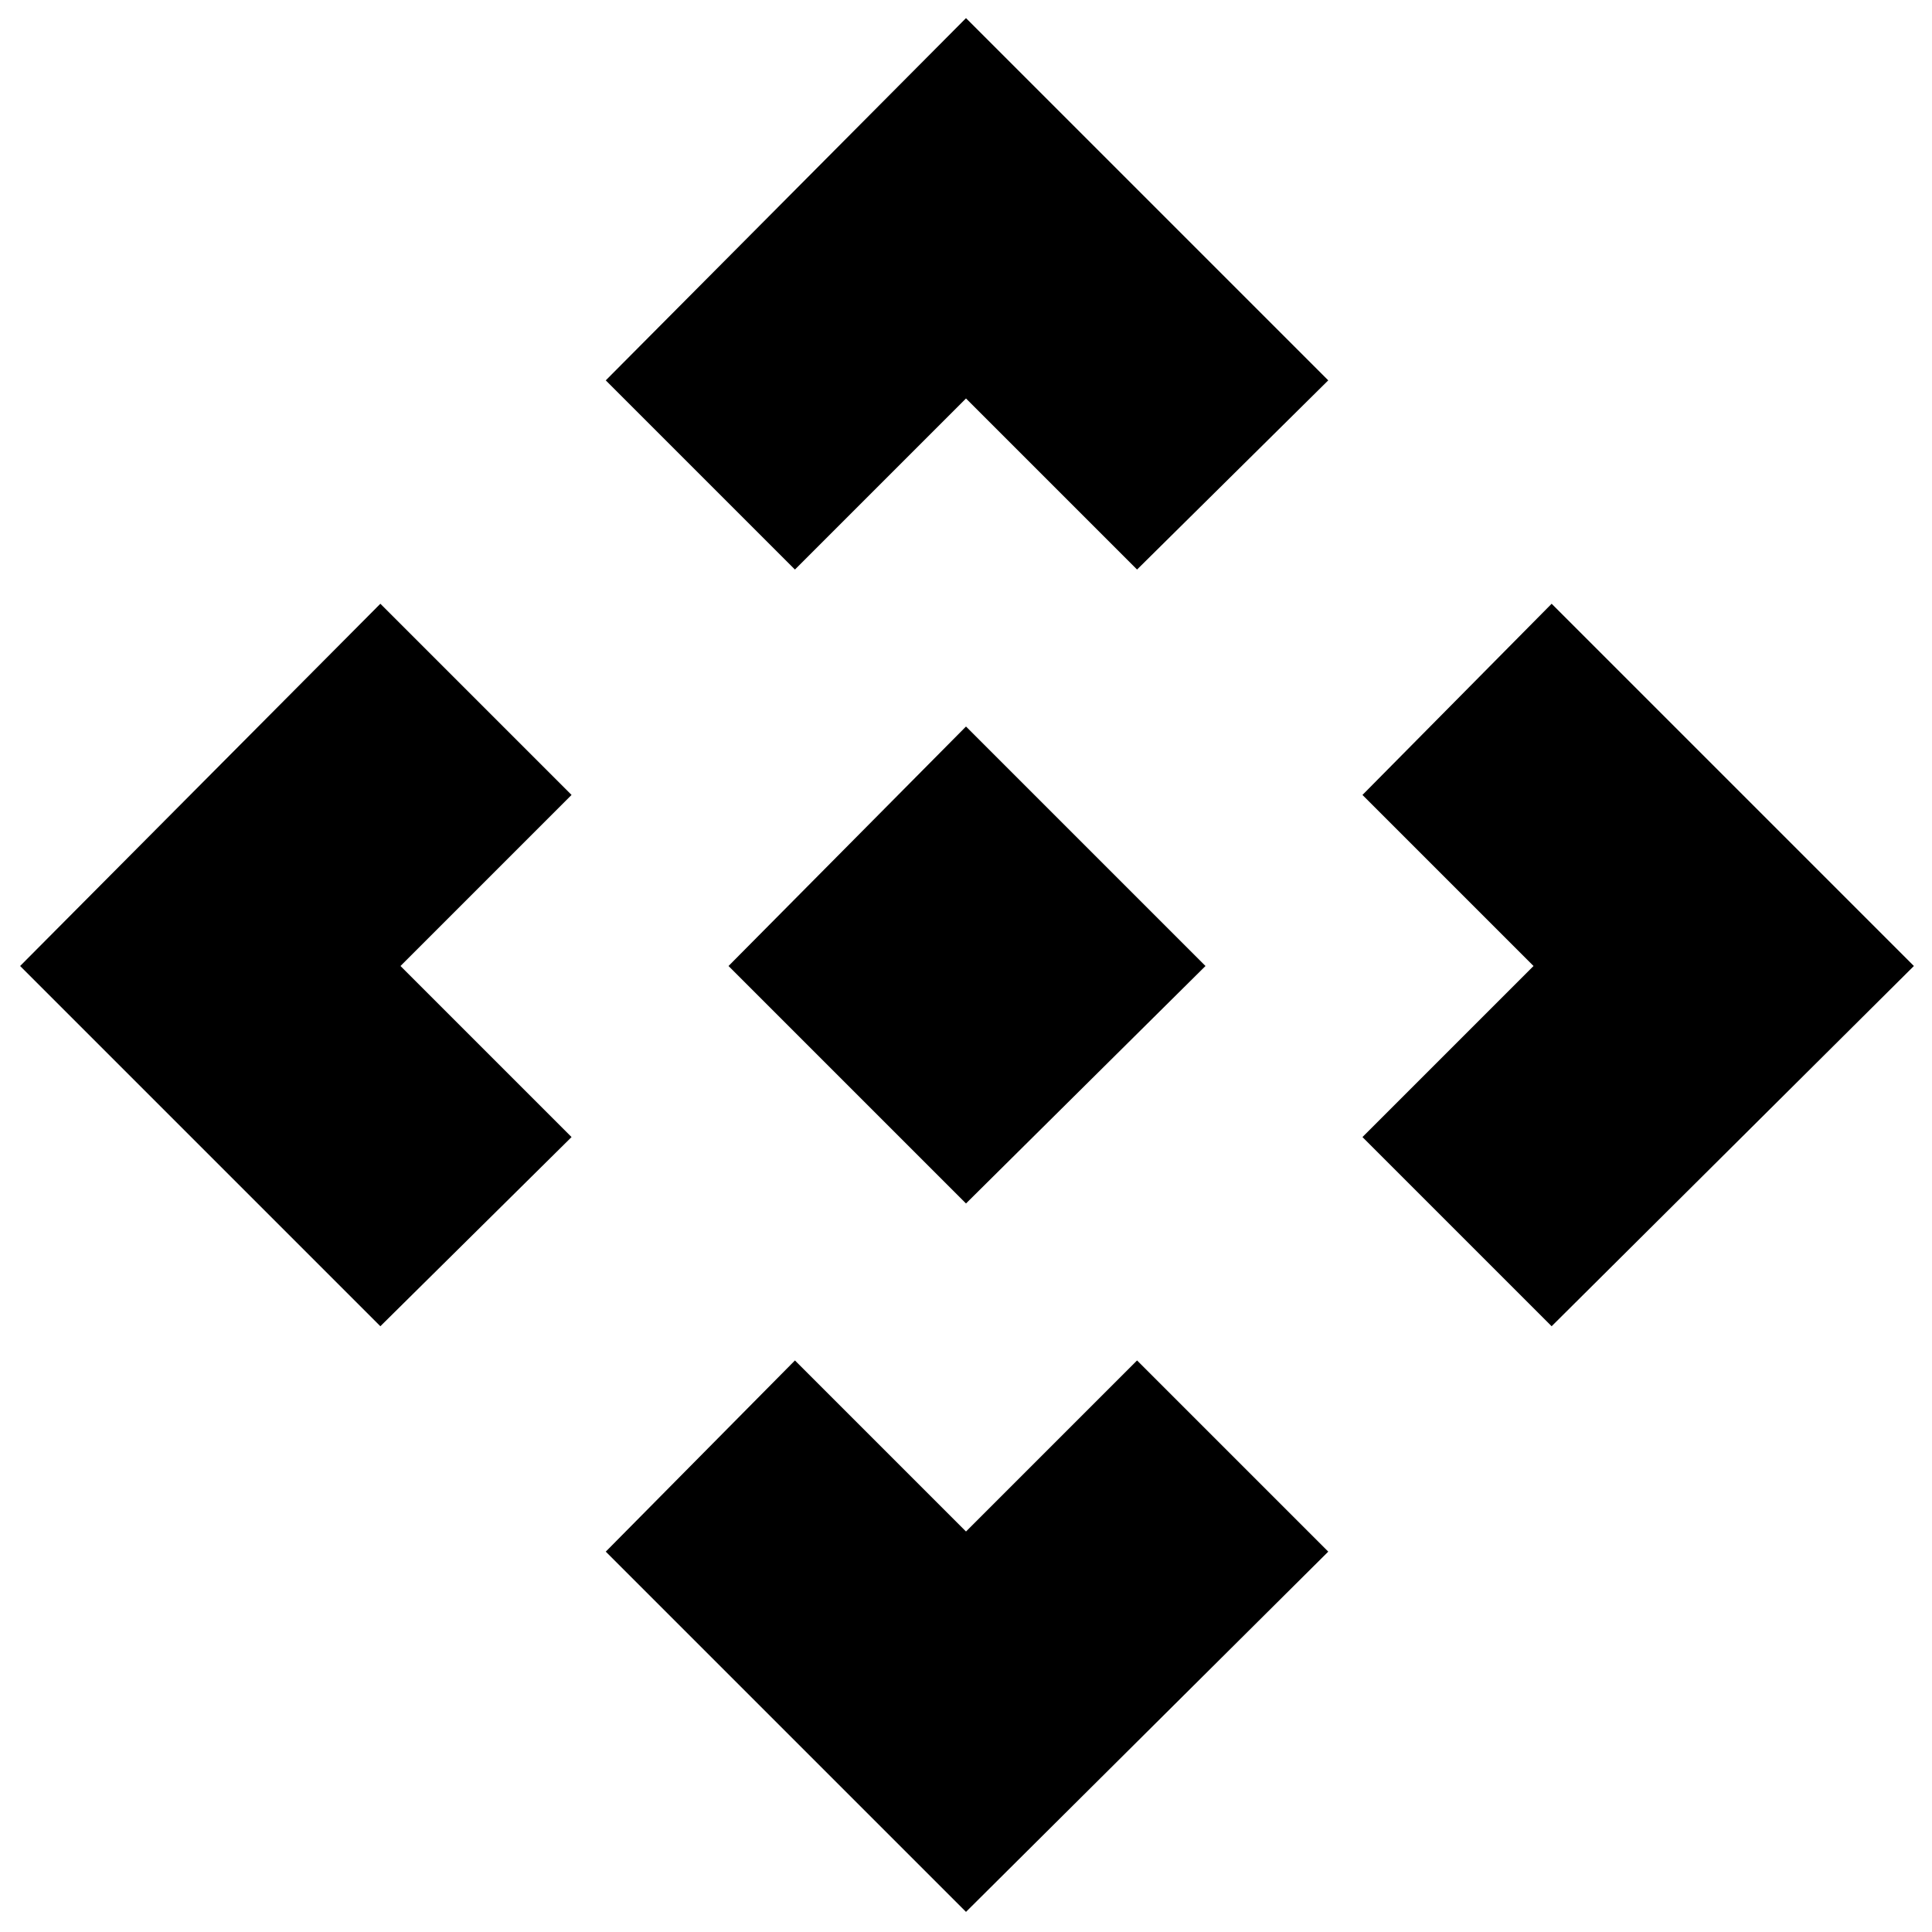 <svg xmlns="http://www.w3.org/2000/svg" height="48" width="48"><path d="M24 29.9 18.1 24l5.9-5.95L29.95 24Zm-4.25-15.75-4.7-4.7 8.95-9 9 9-4.75 4.7L24 9.9Zm-10.3 18.8L.5 24l8.95-9 4.75 4.75L9.95 24l4.25 4.25Zm29.1 0-4.7-4.7L38.1 24l-4.25-4.25 4.7-4.75 9 9ZM24 47.5l-8.95-8.95 4.7-4.75L24 38.05l4.25-4.25L33 38.55Z"/></svg>